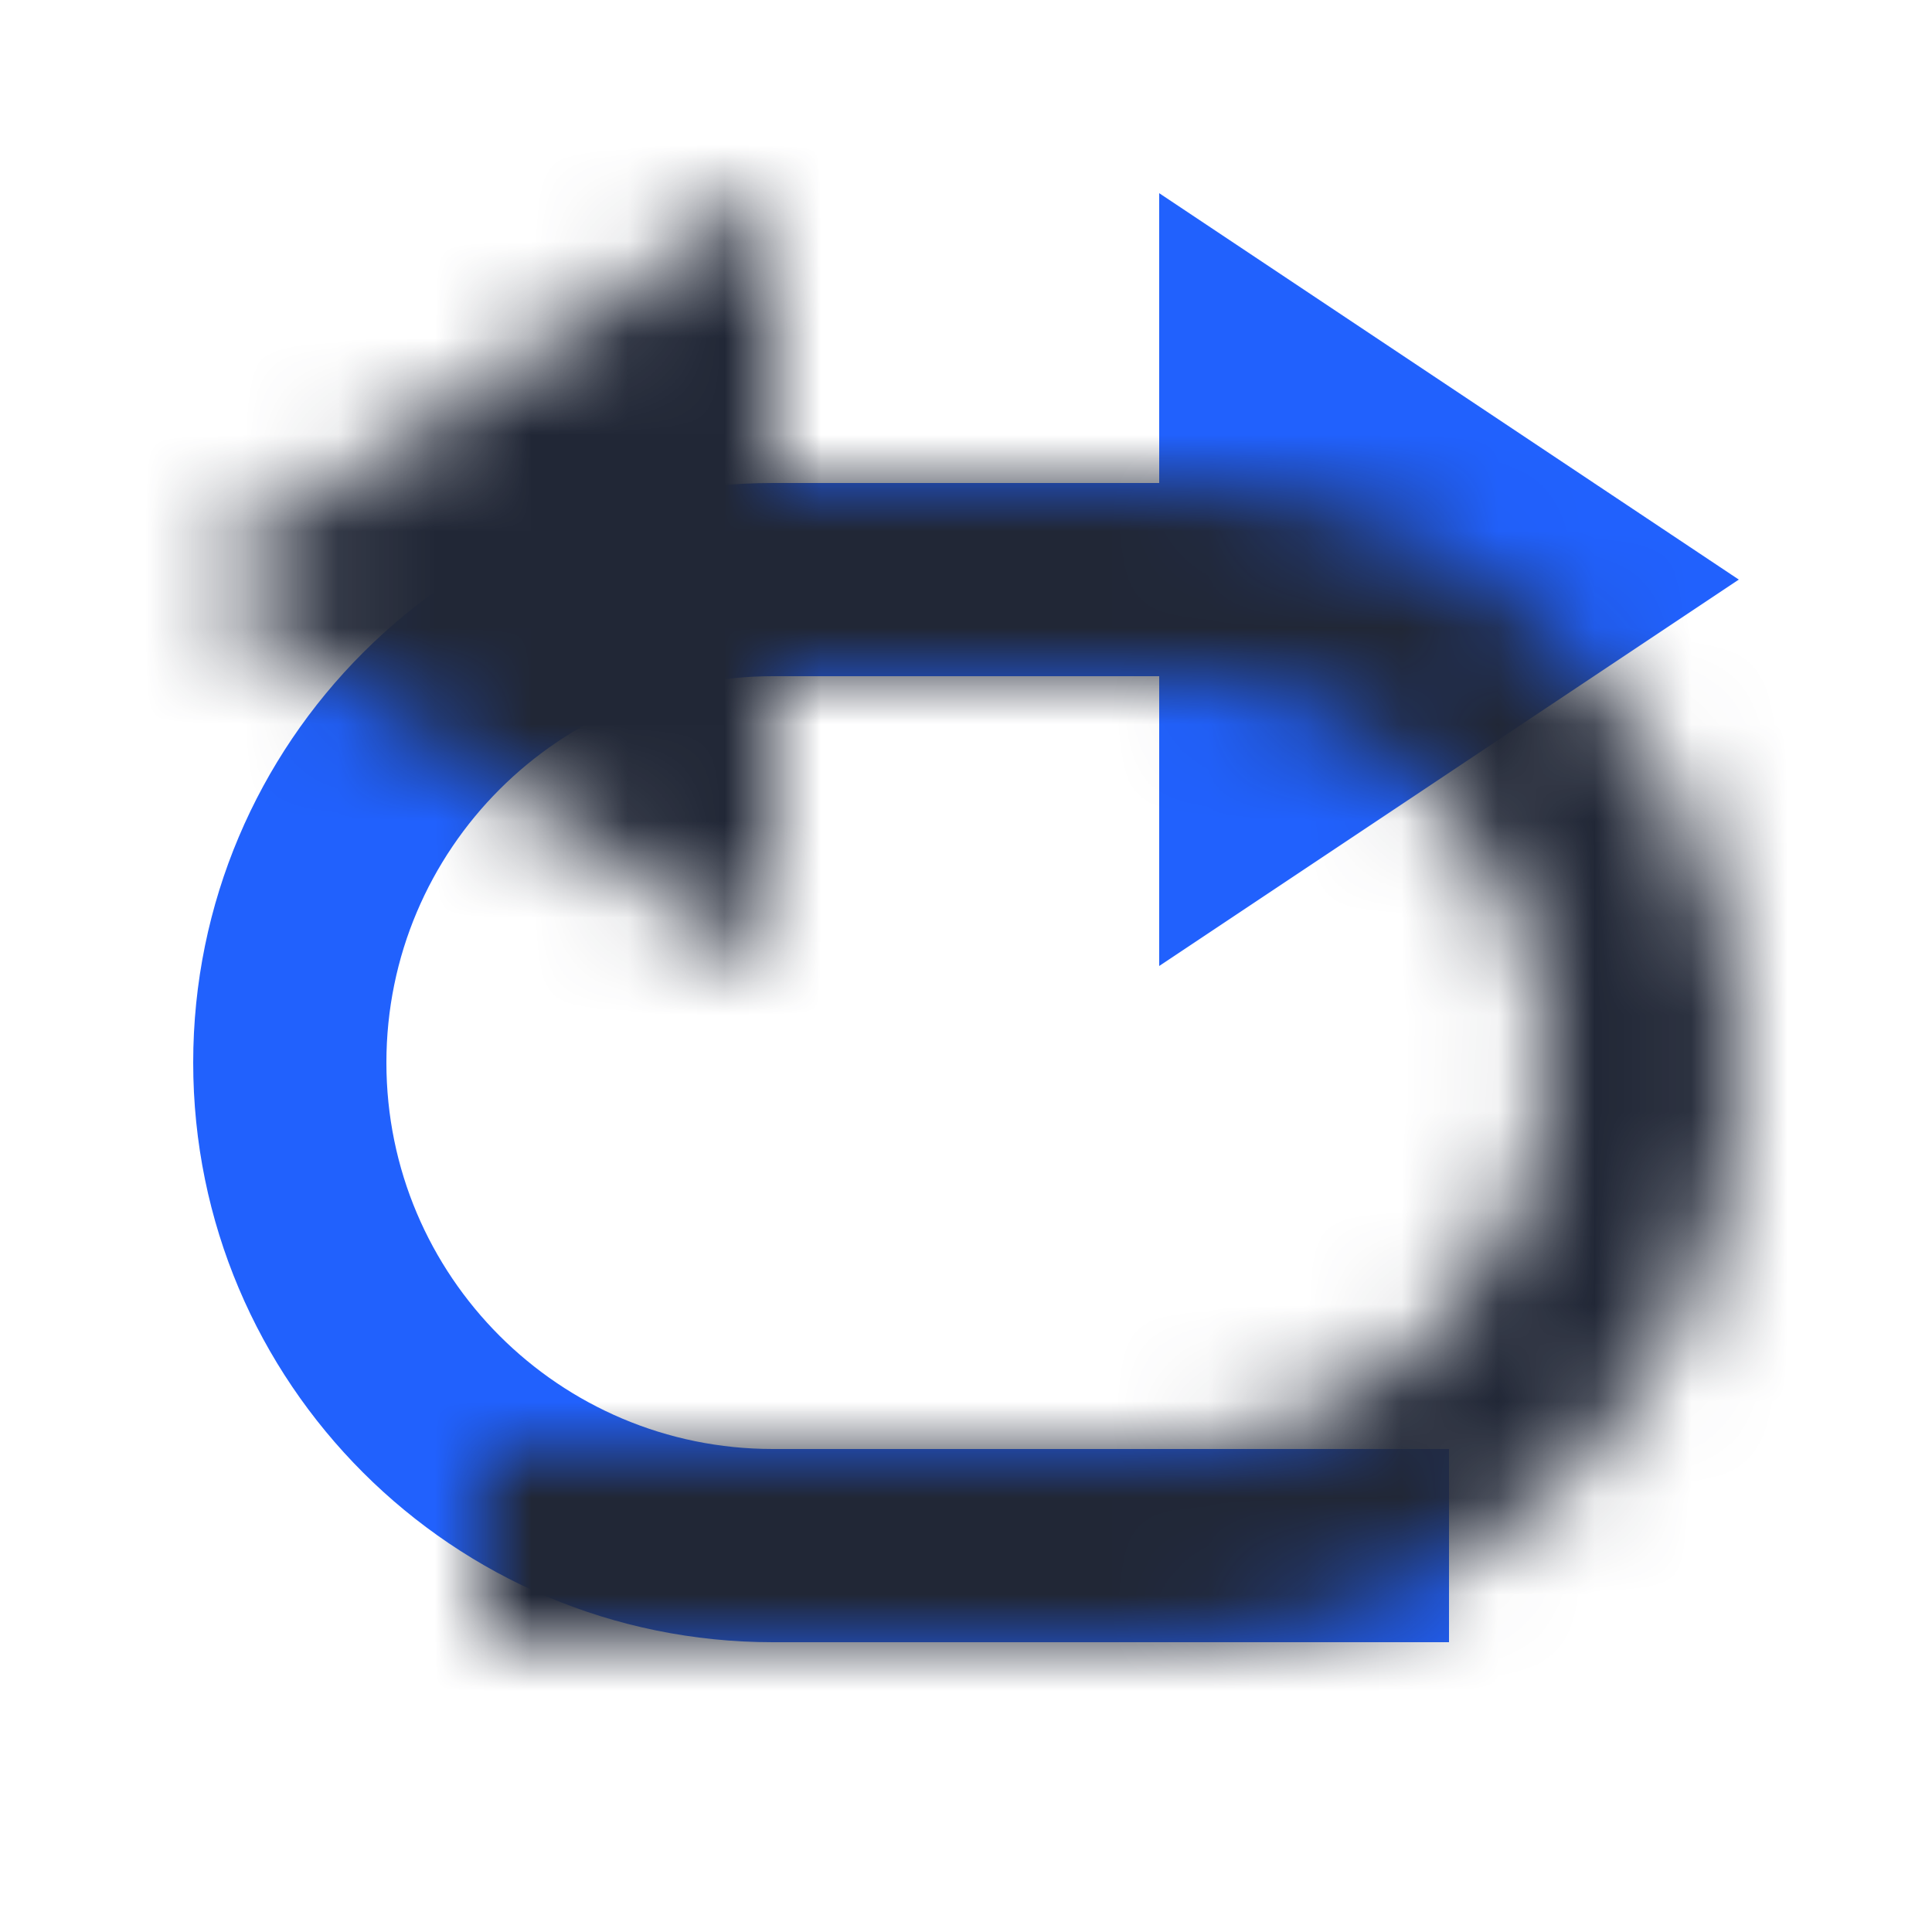 <svg xmlns="http://www.w3.org/2000/svg" xmlns:xlink="http://www.w3.org/1999/xlink" width="20" height="20" viewBox="0 0 20 20">
  <defs>
    <path id="重做-a" d="M8,5 L12,5 C15.314,5 18,7.686 18,11 C18,14.314 15.314,17 12,17 L5,17 L5,15 L12,15 C14.209,15 16,13.209 16,11 C16,8.791 14.209,7 12,7 L8,7 L8,10 L2,6 L8,2 L8,5 Z"/>
  </defs>
  <g fill="none" fill-rule="evenodd">
    <mask id="重做-b" fill="#fff">
      <use xlink:href="#重做-a"/>
    </mask>
    <use fill="#2161FD" fill-rule="nonzero" transform="matrix(-1 0 0 1 20 0)" xlink:href="#重做-a"/>
    <g fill="#212736" mask="url(#重做-b)">
      <rect width="20" height="20"/>
    </g>
  </g>
</svg>
